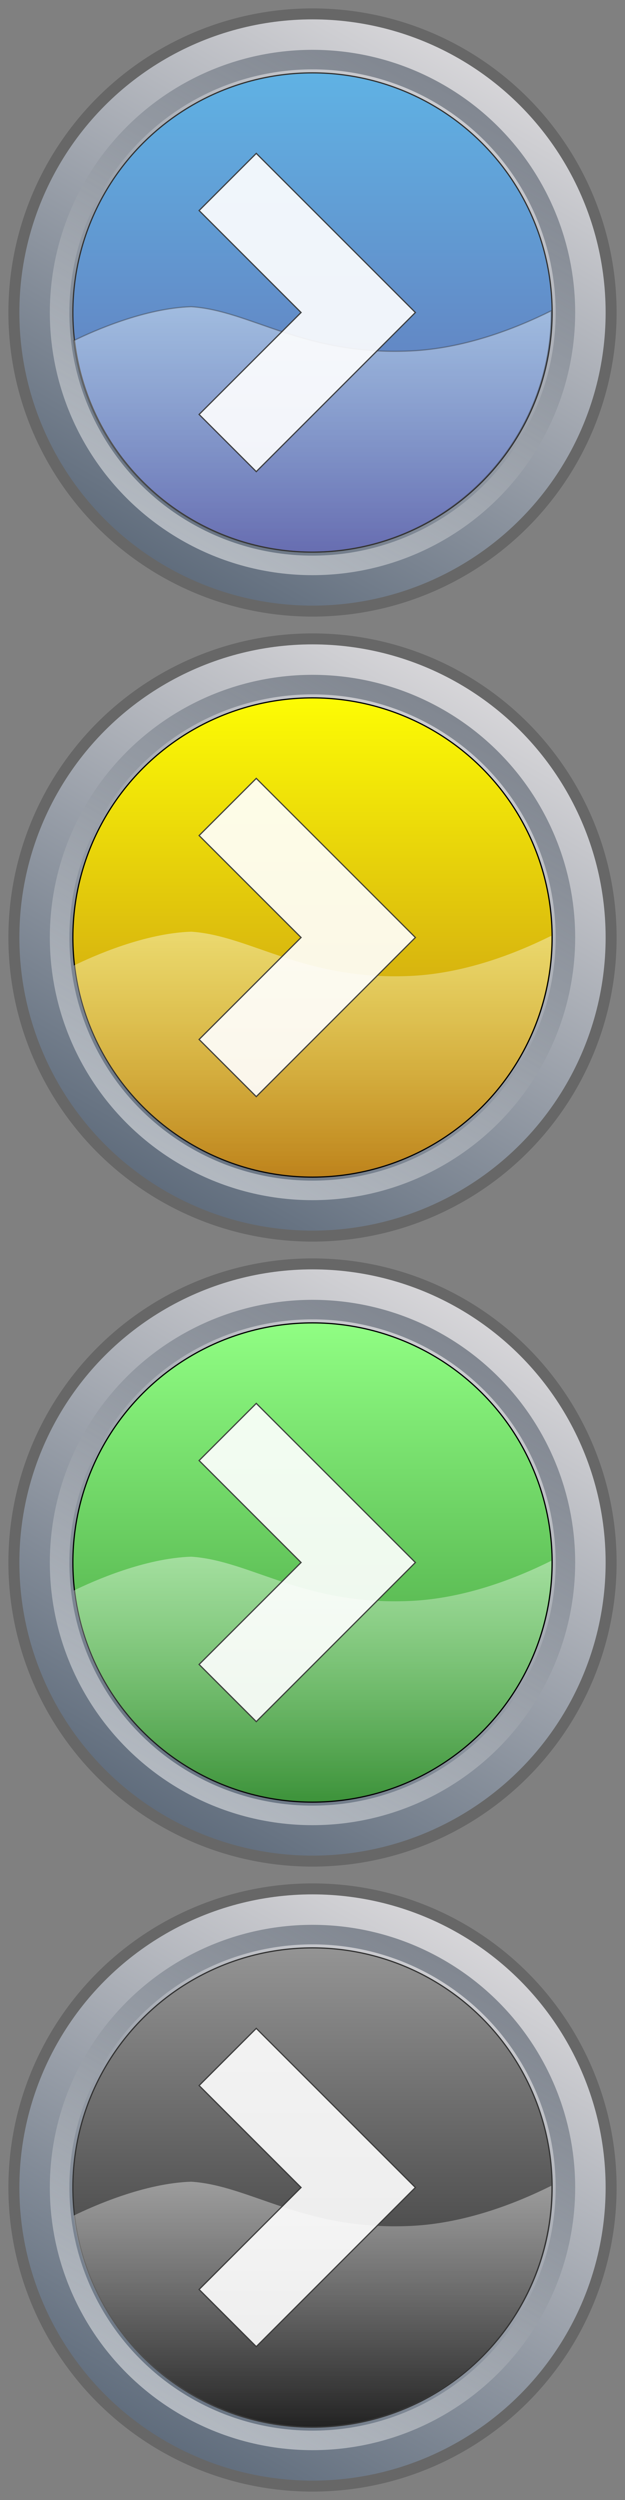 <?xml version="1.0" encoding="utf-8"?>
<!-- Generator: Adobe Illustrator 27.0.1, SVG Export Plug-In . SVG Version: 6.00 Build 0)  -->
<svg version="1.1" id="Calque_1" xmlns="http://www.w3.org/2000/svg" xmlns:xlink="http://www.w3.org/1999/xlink" x="0px" y="0px"
	 viewBox="0 0 512 2048" style="enable-background:new 0 0 512 2048;" xml:space="preserve">
<rect x="0" y="0" width="512" height="2048" fill="#808080" stroke="none"/>
<style type="text/css">
	.st0{fill:url(#SVGID_1_);stroke:#676767;stroke-width:9;stroke-miterlimit:10;}
	
		.st1{opacity:0.5;fill:none;stroke:url(#SVGID_00000031202781159015500840000011717783169102317973_);stroke-width:16;stroke-miterlimit:10;enable-background:new    ;}
	.st2{fill:url(#SVGID_00000128455900130860091630000011155222986707979957_);stroke:#333333;stroke-miterlimit:10;}
	
		.st3{opacity:0.4;fill:url(#SVGID_00000044169821897801221450000008846811759433414569_);stroke:#333333;stroke-miterlimit:10;enable-background:new    ;}
	.st4{fill:url(#SVGID_00000035498278576056341180000001955260318266838450_);stroke:#676767;stroke-width:9;stroke-miterlimit:10;}
	
		.st5{opacity:0.5;fill:none;stroke:url(#SVGID_00000077288385608374250690000009751336068873420989_);stroke-width:16;stroke-miterlimit:10;enable-background:new    ;}
	.st6{fill:url(#SVGID_00000048463768701992324280000003539047068539266434_);stroke:#030304;stroke-miterlimit:10;}
	.st7{opacity:0.4;fill:url(#SVGID_00000182523917854597058050000003113094091185751459_);enable-background:new    ;}
	.st8{fill:url(#SVGID_00000145742066663595068620000014805246636852292241_);stroke:#676767;stroke-width:9;stroke-miterlimit:10;}
	
		.st9{opacity:0.5;fill:none;stroke:url(#SVGID_00000093884574812891161060000005968920409170890905_);stroke-width:16;stroke-miterlimit:10;enable-background:new    ;}
	.st10{fill:url(#SVGID_00000147197014172287238030000011699937809489575564_);stroke:#030304;stroke-miterlimit:10;}
	.st11{opacity:0.4;fill:url(#SVGID_00000052102404901769017480000012439172738827053212_);enable-background:new    ;}
	.st12{fill:url(#SVGID_00000138571581592622849720000012233095274722437514_);stroke:#676767;stroke-width:9;stroke-miterlimit:10;}
	
		.st13{opacity:0.5;fill:none;stroke:url(#SVGID_00000116922013568618407330000002425232813615946932_);stroke-width:16;stroke-miterlimit:10;enable-background:new    ;}
	.st14{fill:url(#SVGID_00000125577242255126428920000011572584510749994164_);stroke:#333333;stroke-miterlimit:10;}
	.st15{opacity:0.4;fill:url(#SVGID_00000165192893977500613430000014420864969753094272_);enable-background:new    ;}
	.st16{opacity:0.9;fill:#FFFFFF;stroke:#333333;stroke-miterlimit:10;}
</style>
<linearGradient id="SVGID_1_" gradientUnits="userSpaceOnUse" x1="133.665" y1="4142.109" x2="378.335" y2="4565.891" gradientTransform="matrix(1 0 0 -1 0 4610)">
	<stop  offset="0" style="stop-color:#5F6C7C"/>
	<stop  offset="1" style="stop-color:#D7D6D9"/>
</linearGradient>
<circle class="st0" cx="256" cy="256" r="244.63"/>
<linearGradient id="SVGID_00000121256856403575827000000017960766934192482445_" gradientUnits="userSpaceOnUse" x1="363.607" y1="1978.381" x2="148.393" y2="1605.619" gradientTransform="matrix(1 0 0 -1 0 2048)">
	<stop  offset="1.078831e-03" style="stop-color:#333F4F"/>
	<stop  offset="1" style="stop-color:#FFFFFF"/>
</linearGradient>
<circle style="opacity:0.5;fill:none;stroke:url(#SVGID_00000121256856403575827000000017960766934192482445_);stroke-width:16;stroke-miterlimit:10;enable-background:new    ;" cx="256" cy="256" r="207.18"/>
<linearGradient id="SVGID_00000124868668205916389800000013324960512642274741_" gradientUnits="userSpaceOnUse" x1="256" y1="4550.3" x2="256" y2="4157.7" gradientTransform="matrix(1 0 0 -1 0 4610)">
	<stop  offset="5.392733e-04" style="stop-color:#60B2E4"/>
	<stop  offset="1" style="stop-color:#646AAF"/>
</linearGradient>
<circle style="fill:url(#SVGID_00000124868668205916389800000013324960512642274741_);stroke:#333333;stroke-miterlimit:10;" cx="256" cy="256" r="196.3"/>
<linearGradient id="SVGID_00000044859499789714437610000010819350959449230987_" gradientUnits="userSpaceOnUse" x1="256.005" y1="1595.7" x2="256.005" y2="1796.75" gradientTransform="matrix(1 0 0 -1 0 2048)">
	<stop  offset="0" style="stop-color:#FFFFFF;stop-opacity:0.05"/>
	<stop  offset="1" style="stop-color:#FFFFFF"/>
</linearGradient>
<path style="opacity:0.4;fill:url(#SVGID_00000044859499789714437610000010819350959449230987_);stroke:#333333;stroke-miterlimit:10;enable-background:new    ;" d="
	M336.26,287.49c-87.45,3.94-130.78-33.09-179.63-36.24c-38.1,1.23-79.76,19.71-96.25,27.78c11.4,97.56,94.33,173.27,194.95,173.27
	c108.41,0,196.3-87.89,196.3-196.3c0-0.47-0.01-0.94-0.02-1.41C420.87,269.9,379.53,285.54,336.26,287.49z"/>
<linearGradient id="SVGID_00000085248927768240306930000008078649827464786316_" gradientUnits="userSpaceOnUse" x1="133.665" y1="3630.109" x2="378.336" y2="4053.891" gradientTransform="matrix(1 0 0 -1 0 4610)">
	<stop  offset="0" style="stop-color:#5F6C7C"/>
	<stop  offset="1" style="stop-color:#D7D6D9"/>
</linearGradient>
<circle style="fill:url(#SVGID_00000085248927768240306930000008078649827464786316_);stroke:#676767;stroke-width:9;stroke-miterlimit:10;" cx="256" cy="768" r="244.63"/>
<linearGradient id="SVGID_00000094605247273761660060000017969560638196865674_" gradientUnits="userSpaceOnUse" x1="363.607" y1="4028.381" x2="148.393" y2="3655.619" gradientTransform="matrix(1 0 0 -1 0 4610)">
	<stop  offset="1.078831e-03" style="stop-color:#333F4F"/>
	<stop  offset="1" style="stop-color:#FFFFFF"/>
</linearGradient>
<circle style="opacity:0.5;fill:none;stroke:url(#SVGID_00000094605247273761660060000017969560638196865674_);stroke-width:16;stroke-miterlimit:10;enable-background:new    ;" cx="256" cy="768" r="207.18"/>
<linearGradient id="SVGID_00000163074944257970389860000009839923178420745903_" gradientUnits="userSpaceOnUse" x1="256" y1="4038.3" x2="256" y2="3645.7" gradientTransform="matrix(1 0 0 -1 0 4610)">
	<stop  offset="2.194295e-07" style="stop-color:#FDFC04"/>
	<stop  offset="1" style="stop-color:#BC8017"/>
</linearGradient>
<circle style="fill:url(#SVGID_00000163074944257970389860000009839923178420745903_);stroke:#030304;stroke-miterlimit:10;" cx="256" cy="768" r="196.3"/>
<linearGradient id="SVGID_00000017512175506135645030000012057153296989474969_" gradientUnits="userSpaceOnUse" x1="256.005" y1="1083.7" x2="256.005" y2="1284.75" gradientTransform="matrix(1 0 0 -1 0 2048)">
	<stop  offset="0" style="stop-color:#FFFFFF;stop-opacity:0.05"/>
	<stop  offset="1" style="stop-color:#FFFFFF"/>
</linearGradient>
<path style="opacity:0.4;fill:url(#SVGID_00000017512175506135645030000012057153296989474969_);enable-background:new    ;" d="
	M336.26,799.49c-87.45,3.94-130.78-33.09-179.63-36.24c-38.1,1.23-79.76,19.71-96.25,27.78c11.4,97.56,94.33,173.27,194.95,173.27
	c108.41,0,196.3-87.89,196.3-196.3c0-0.47-0.01-0.94-0.02-1.41C420.87,781.9,379.53,797.54,336.26,799.49z"/>
<linearGradient id="SVGID_00000057858912841534366650000006805819226803341216_" gradientUnits="userSpaceOnUse" x1="133.665" y1="3118.109" x2="378.336" y2="3541.891" gradientTransform="matrix(1 0 0 -1 0 4610)">
	<stop  offset="0" style="stop-color:#5F6C7C"/>
	<stop  offset="1" style="stop-color:#D7D6D9"/>
</linearGradient>
<circle style="fill:url(#SVGID_00000057858912841534366650000006805819226803341216_);stroke:#676767;stroke-width:9;stroke-miterlimit:10;" cx="256" cy="1280" r="244.63"/>
<linearGradient id="SVGID_00000059287800749870426860000012910585063393730707_" gradientUnits="userSpaceOnUse" x1="363.607" y1="3516.381" x2="148.393" y2="3143.619" gradientTransform="matrix(1 0 0 -1 0 4610)">
	<stop  offset="1.078831e-03" style="stop-color:#333F4F"/>
	<stop  offset="1" style="stop-color:#FFFFFF"/>
</linearGradient>
<circle style="opacity:0.5;fill:none;stroke:url(#SVGID_00000059287800749870426860000012910585063393730707_);stroke-width:16;stroke-miterlimit:10;enable-background:new    ;" cx="256" cy="1280" r="207.18"/>
<linearGradient id="SVGID_00000076571983689169767360000010654801793613775515_" gradientUnits="userSpaceOnUse" x1="256" y1="3526.3" x2="256" y2="3133.7" gradientTransform="matrix(1 0 0 -1 0 4610)">
	<stop  offset="5.391326e-04" style="stop-color:#90FE83"/>
	<stop  offset="1" style="stop-color:#399036"/>
</linearGradient>
<circle style="fill:url(#SVGID_00000076571983689169767360000010654801793613775515_);stroke:#030304;stroke-miterlimit:10;" cx="256" cy="1280" r="196.3"/>
<linearGradient id="SVGID_00000180332394038386881830000007752498902793931433_" gradientUnits="userSpaceOnUse" x1="256.005" y1="571.7" x2="256.005" y2="772.75" gradientTransform="matrix(1 0 0 -1 0 2048)">
	<stop  offset="0" style="stop-color:#FFFFFF;stop-opacity:0.05"/>
	<stop  offset="1" style="stop-color:#FFFFFF"/>
</linearGradient>
<path style="opacity:0.4;fill:url(#SVGID_00000180332394038386881830000007752498902793931433_);enable-background:new    ;" d="
	M336.26,1311.49c-87.45,3.94-130.78-33.09-179.63-36.24c-38.1,1.23-79.76,19.71-96.25,27.78c11.4,97.56,94.33,173.27,194.95,173.27
	c108.41,0,196.3-87.89,196.3-196.3c0-0.47-0.01-0.94-0.02-1.41C420.87,1293.9,379.53,1309.54,336.26,1311.49z"/>
<linearGradient id="SVGID_00000097491311107778257100000015064312686908142238_" gradientUnits="userSpaceOnUse" x1="133.665" y1="2606.109" x2="378.336" y2="3029.891" gradientTransform="matrix(1 0 0 -1 0 4610)">
	<stop  offset="0" style="stop-color:#5F6C7C"/>
	<stop  offset="1" style="stop-color:#D7D6D9"/>
</linearGradient>
<circle style="fill:url(#SVGID_00000097491311107778257100000015064312686908142238_);stroke:#676767;stroke-width:9;stroke-miterlimit:10;" cx="256" cy="1792" r="244.63"/>
<linearGradient id="SVGID_00000147207615210845115020000010356354272339752094_" gradientUnits="userSpaceOnUse" x1="363.607" y1="3004.381" x2="148.393" y2="2631.619" gradientTransform="matrix(1 0 0 -1 0 4610)">
	<stop  offset="1.078831e-03" style="stop-color:#333F4F"/>
	<stop  offset="1" style="stop-color:#FFFFFF"/>
</linearGradient>
<circle style="opacity:0.5;fill:none;stroke:url(#SVGID_00000147207615210845115020000010356354272339752094_);stroke-width:16;stroke-miterlimit:10;enable-background:new    ;" cx="256" cy="1792" r="207.18"/>
<linearGradient id="SVGID_00000173847720121028548470000005634012957438384317_" gradientUnits="userSpaceOnUse" x1="256" y1="3014.3" x2="256" y2="2621.7" gradientTransform="matrix(1 0 0 -1 0 4610)">
	<stop  offset="0" style="stop-color:#949494"/>
	<stop  offset="1" style="stop-color:#1E1E1E"/>
</linearGradient>
<circle style="fill:url(#SVGID_00000173847720121028548470000005634012957438384317_);stroke:#333333;stroke-miterlimit:10;" cx="256" cy="1792" r="196.3"/>
<linearGradient id="SVGID_00000057144743982532783660000003234424793127352501_" gradientUnits="userSpaceOnUse" x1="256.005" y1="59.7" x2="256.005" y2="260.75" gradientTransform="matrix(1 0 0 -1 0 2048)">
	<stop  offset="0" style="stop-color:#FFFFFF;stop-opacity:0.05"/>
	<stop  offset="1" style="stop-color:#FFFFFF"/>
</linearGradient>
<path style="opacity:0.4;fill:url(#SVGID_00000057144743982532783660000003234424793127352501_);enable-background:new    ;" d="
	M336.26,1823.49c-87.45,3.94-130.78-33.09-179.63-36.24c-38.1,1.23-79.76,19.71-96.25,27.78c11.4,97.56,94.33,173.27,194.95,173.27
	c108.41,0,196.3-87.89,196.3-196.3c0-0.47-0.01-0.94-0.02-1.41C420.87,1805.9,379.53,1821.54,336.26,1823.49z"/>
<polygon class="st16" points="209.94,125.65 340.28,256 293.46,302.83 209.94,386.35 163.11,339.52 246.63,256 163.11,172.48 "/>
<polygon class="st16" points="209.94,637.65 340.28,768 293.46,814.83 209.94,898.35 163.11,851.52 246.63,768 163.11,684.48 "/>
<polygon class="st16" points="209.94,1149.65 340.28,1280 293.46,1326.83 209.94,1410.35 163.11,1363.52 246.63,1280 
	163.11,1196.48 "/>
<polygon class="st16" points="209.94,1661.65 340.28,1792 293.46,1838.83 209.94,1922.35 163.11,1875.52 246.63,1792 
	163.11,1708.48 "/>
</svg>
